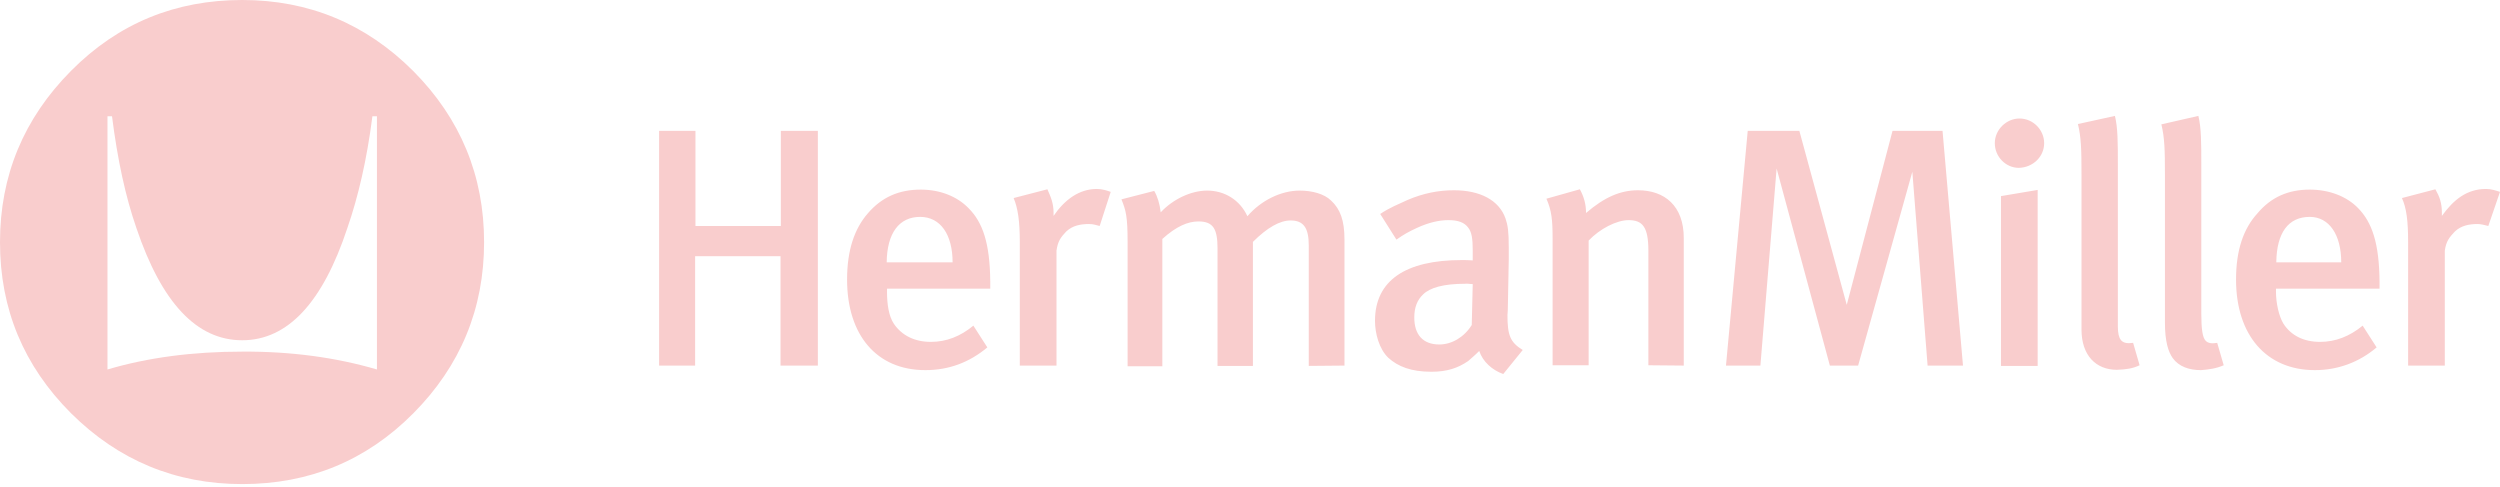 <svg width="770" height="150" viewBox="0 0 770 150" fill="none" xmlns="http://www.w3.org/2000/svg">
<path d="M770 59.1C768.7 58.7 767.4 58.2 765.7 58.2C759.8 58.2 755.7 61.5 752.1 66.5V65.6C752.1 62.5 751.4 60.6 750.1 58.3L739.8 61C741.2 64.1 741.7 68 741.7 74.6V112.6H753V77.2C753.4 74.3 754.4 73.1 756.1 71.3C758.1 69.4 760.7 69 763.1 69C764.2 69 765.1 69.3 766.4 69.6L770 59.1ZM732.9 89.1V86.8C732.8 74.9 730.6 68.5 726.3 64.1C722.7 60.4 717.3 58.4 711.4 58.4C704.8 58.4 699.5 60.7 695.3 65.7C691 70.4 688.7 77 688.7 86.1C688.7 103.2 698 114 713 114C720 114 726.6 111.6 732 107L727.7 100.3C723.7 103.6 719.3 105.3 714.6 105.3C709.6 105.3 705.7 103.4 703.3 99.7C701.9 97.4 701 93.4 701 89.8V88.9H732.9V89.1ZM684.9 112.5L682.9 105.6C681.2 105.9 680 105.7 679.3 104.9C678.4 103.9 678 101.5 678 96.5V50.8C678 43.9 678 39.4 677.1 35.7L665.7 38.3C666.7 42.4 666.8 46.2 666.8 53.7V99.4C666.8 105.1 667.8 108.3 669.2 110.3C671.1 112.9 674.2 114 677.9 114C680.4 113.8 682.6 113.5 684.9 112.5ZM629.6 44.1C629.6 40 626.2 36.5 622 36.5C618 36.5 614.4 39.9 614.4 44.1C614.4 48.3 617.8 51.7 621.8 51.7C626.1 51.6 629.6 48.3 629.6 44.1ZM659 112.5L657 105.6C656.7 105.6 656 105.7 655.7 105.7C653.6 105.7 652.3 104.7 652.3 100.6V50.8C652.3 43.9 652.3 39.4 651.4 35.7L640 38.2C641 42.3 641.1 46.1 641.1 53.6V101.5C641.1 109.4 645.5 113.9 652 113.9C654.9 113.8 656.9 113.5 659 112.5ZM627.6 112.6V58.5L616.3 60.4V112.7H627.6V112.6ZM604.6 112.6L598.3 40.3H582.9L568.8 93.9L554.2 40.3H538.3L531.6 112.6H542.2L547.2 51.9L563.6 112.6H572.3L589 52.9L593.7 112.6H604.6ZM518.6 112.6V73.3C518.6 63.4 512.7 58.6 504.5 58.6C499.1 58.6 494.2 60.7 488.5 65.6C488.5 63 487.9 60.7 486.6 58.3L476.3 61.2C477.9 64.9 478.2 67.6 478.2 73.5V112.5H489.3V74.1C492.7 70.5 497.9 67.8 501.6 67.8C505.9 67.8 507.7 69.9 507.7 77.2V112.5L518.6 112.6ZM469 107.8C465.1 105.4 464.3 103.2 464.3 97.1C464.3 96.5 464.4 96.1 464.4 95.5L464.7 79.8V76.4C464.7 71.1 464.4 69.4 463.7 67.3C461.7 61.6 455.8 58.6 447.8 58.6C443.1 58.6 438.4 59.5 433.5 61.6C430.5 63 428.1 63.9 425.1 65.9L430.1 73.8C432.4 72.2 433.8 71.4 436.4 70.2C440.1 68.5 443.3 67.8 446.1 67.8C449.1 67.8 451 68.5 452.2 70.1C453.3 71.5 453.6 73.5 453.6 77.2V80.2C452 80.1 451.3 80.1 450.2 80.1C432.9 80.1 423.5 86.4 423.5 98.8C423.5 102.8 424.8 107.5 427.6 110.2C430.6 112.9 434.6 114.5 440.9 114.5C445.6 114.5 449 113.4 452.2 111.2C453.3 110.2 454.1 109.6 455.6 108.1C456.7 111.4 459.6 114 463 115.2L469 107.8ZM414.1 112.6V73.8C414.1 67.9 412.8 64.4 410 61.8C407.9 59.7 404.1 58.7 400.3 58.7C394.6 58.7 388.4 61.7 384.2 66.6C381.9 61.6 377.2 58.7 371.8 58.7C366.8 58.7 361.2 61.4 357.5 65.4C357.2 62.8 356.5 60.5 355.5 58.8L345.4 61.4C346.8 64.8 347.3 66.8 347.3 74.5V112.8H358V73.6C362.3 69.7 365.9 68.2 369.1 68.2C373.7 68.2 375 70.5 375 76.6V112.7H385.9V74.5C390.3 70.1 394.2 67.9 397.5 67.9C401.5 67.9 403.1 70.2 403.1 75.6V112.7L414.1 112.6ZM342.1 59.1C341 58.7 339.5 58.2 337.8 58.2C332.4 58.2 327.9 61.5 324.5 66.5V65.6C324.5 62.5 323.6 60.6 322.6 58.3L312.2 61C313.5 64.1 314.1 68 314.1 74.6V112.6H325.4V77.2C325.8 74.3 326.7 73.1 328.4 71.3C330.4 69.4 333 69 335.4 69C336.8 69 337.4 69.3 338.7 69.6L342.1 59.1ZM305 89.1V86.8C304.9 74.9 302.7 68.5 298.3 64.1C294.7 60.4 289.4 58.4 283.6 58.4C276.9 58.4 271.6 60.7 267.3 65.7C263.2 70.4 260.9 77 260.9 86.1C260.9 103.2 270 114 285 114C292.3 114 298.6 111.6 304.1 107L299.8 100.3C295.8 103.6 291.5 105.3 286.7 105.3C281.8 105.3 277.8 103.4 275.3 99.7C273.7 97.3 273.2 93.6 273.2 89.8V88.9H305V89.1ZM251.9 112.6V40.3H240.5V69.6H214.2V40.3H203V112.6H214.1V78.9H240.4V112.6H251.9V112.6ZM721.1 80.8H701.1C701.2 71.7 704.8 66.8 711.4 66.8C717.4 66.8 721.1 72.3 721.1 80.8ZM453.6 87.5L453.3 100.1C451 103.8 447.2 106.1 443.3 106.1C438.3 106.1 435.6 103.1 435.6 97.8C435.6 94.7 436.5 92.4 438.3 90.7C440.4 88.6 444.6 87.4 451.3 87.4C452 87.3 452.7 87.5 453.6 87.5ZM293.4 80.8H273.1C273.2 71.7 277 66.8 283.4 66.8C289.7 66.8 293.4 72.3 293.4 80.8Z" fill="#F9CDCD"/>
<path d="M116.1 113.8V35.8H114.7C113 49.2 110.3 60.7 107 70.2C99.4 93.2 88.6 104.8 74.6 104.8C60.6 104.8 49.8 93.3 42 70.2C38.7 60.7 36.2 49.3 34.5 35.8H33.1V113.8C45.6 110.1 59.4 108.3 74.6 108.3C89.6 108.2 103.5 110.1 116.1 113.8ZM149.1 74.6C149.1 95.1 141.8 112.7 127.3 127.3C112.8 141.9 95.2 149.1 74.6 149.1C54.1 149.1 36.5 141.8 21.9 127.3C7.3 112.7 0 95.2 0 74.6C0 54.1 7.3 36.5 21.9 21.8C36.5 7.1 54.1 0 74.6 0C95.1 0 112.7 7.3 127.3 21.9C141.8 36.5 149.1 54.1 149.1 74.6Z" fill="#F9CDCD"/>
</svg>
